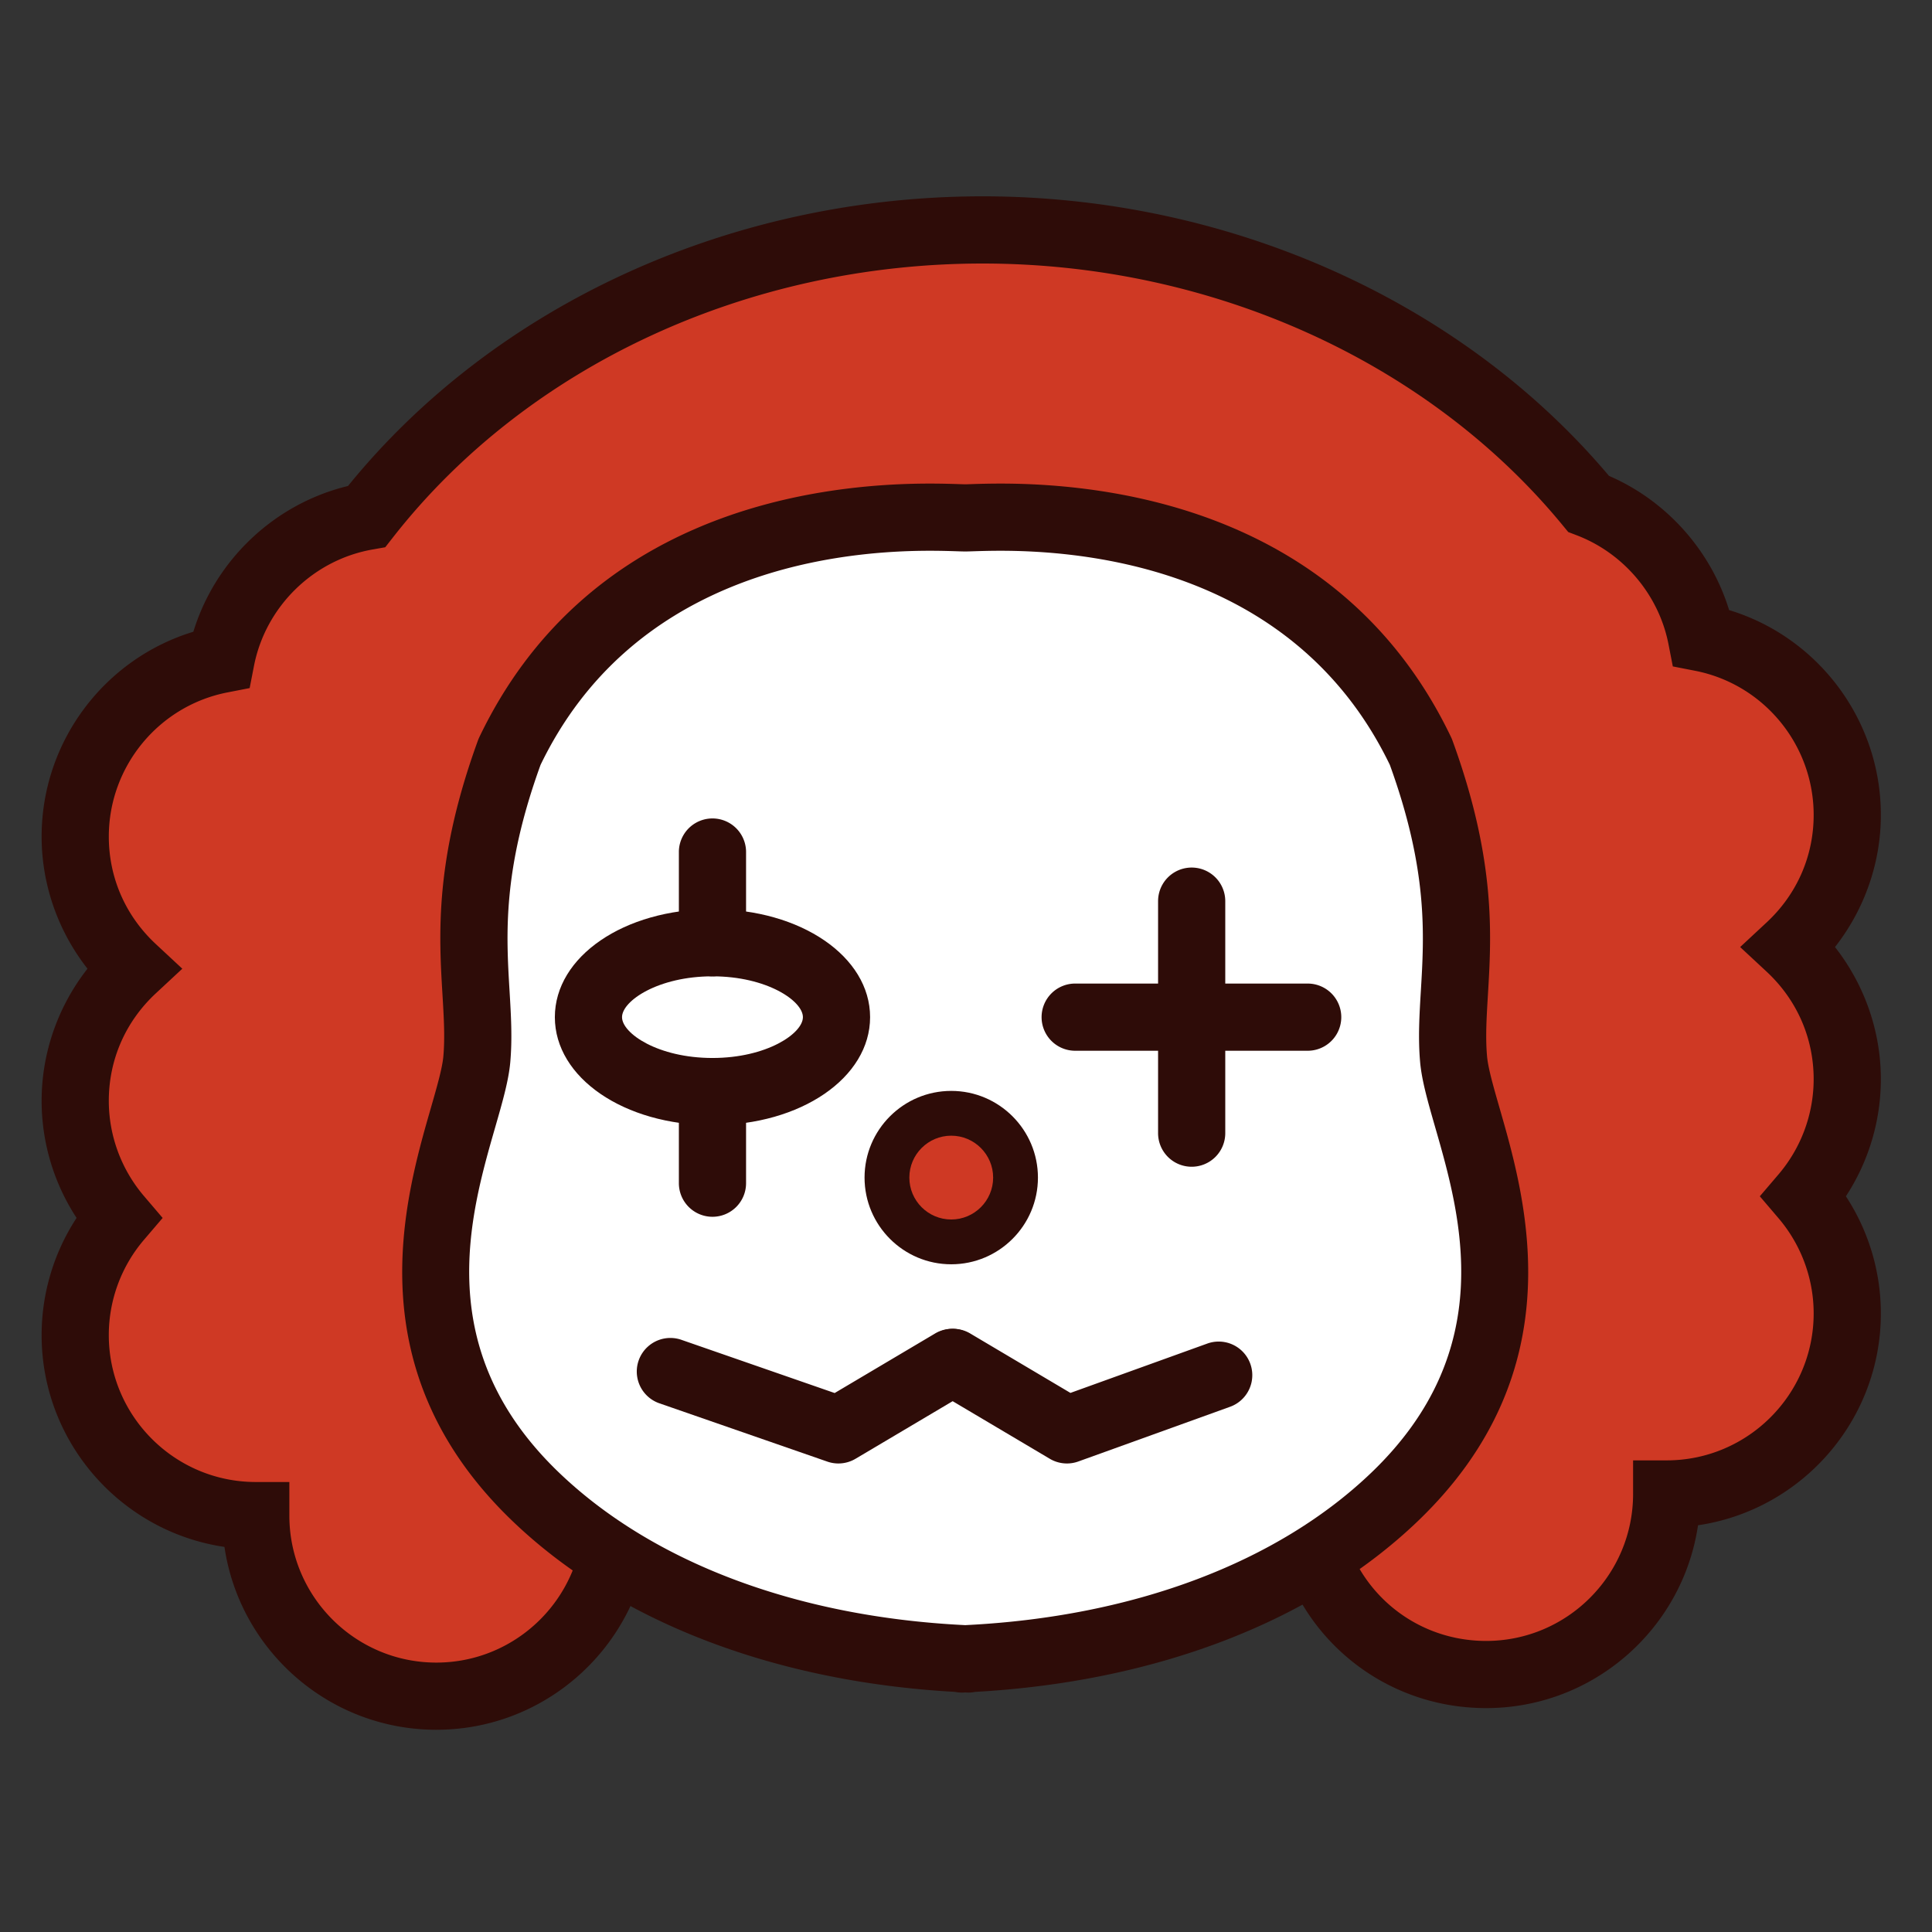 <?xml version="1.0" standalone="no"?><!DOCTYPE svg PUBLIC "-//W3C//DTD SVG 1.1//EN" "http://www.w3.org/Graphics/SVG/1.1/DTD/svg11.dtd"><svg t="1624095409059" class="icon" viewBox="0 0 1024 1024" version="1.1" xmlns="http://www.w3.org/2000/svg" p-id="1976" xmlns:xlink="http://www.w3.org/1999/xlink" width="16" height="16"><rect x="0" y="0" width="1024" height="1024" fill="#333333" stroke="none"/><defs><style type="text/css"></style></defs><path d="M948.465 501.96c18.79-17.475 30.618-42.342 30.618-70.026 0-46.551-33.249-85.299-77.276-93.891-6.38-32.681-29.394-59.397-59.853-71.004-72.335-87.982-189.194-145.172-321.132-145.172-135.235 0-254.618 60.088-326.451 151.834-38.897 6.835-69.688 37.161-77.23 75.817-44.032 8.591-77.276 47.345-77.276 93.891 0 27.689 11.832 52.547 30.618 70.026-18.785 17.475-30.618 42.342-30.618 70.026 0 23.7 8.658 45.343 22.932 62.065a95.217 95.217 0 0 0-22.932 62.065c0 52.859 42.854 95.703 95.703 95.703 0 52.849 42.849 95.708 95.703 95.708s95.703-42.86 95.703-95.708c0-6.917-0.768-13.645-2.166-20.142 57.866 29.22 124.718 45.993 196.014 45.993 61.332 0 119.414-12.38 171.295-34.442 1.541 51.517 43.679 92.815 95.56 92.815 52.854 0 95.698-42.844 95.698-95.698 52.854 0 95.703-42.854 95.703-95.708a95.232 95.232 0 0 0-22.932-62.06 95.268 95.268 0 0 0 22.932-62.07c0.005-27.679-11.822-52.547-30.612-70.021z" fill="#CF3924" p-id="1977"></path><path d="M231.27 916.813c-56.955 0-104.243-42.163-112.302-96.922-54.748-8.049-96.911-55.347-96.911-112.302a113.408 113.408 0 0 1 18.534-62.065 113.459 113.459 0 0 1-18.534-62.065c0-25.426 8.709-50.15 24.315-70.026-15.606-19.886-24.315-44.611-24.315-70.026 0-50.258 33.193-94.208 80.425-108.57 11.658-38.108 43.059-67.86 81.966-77.251 78.111-96.256 203.32-153.528 336.379-153.528 129.992 0 253.711 55.301 331.965 148.163 30.52 13.189 53.98 39.552 63.677 71.137 47.227 14.356 80.425 58.312 80.425 108.57 0 25.421-8.704 50.145-24.315 70.026 15.606 19.881 24.31 44.605 24.315 70.026a113.459 113.459 0 0 1-18.534 62.075 113.434 113.434 0 0 1 18.534 62.06c0 56.955-42.163 104.253-96.916 112.307-8.049 54.748-55.347 96.906-112.297 96.906-53.34 0-97.766-36.106-110.039-85.755-49.736 18.181-102.385 27.387-156.815 27.387-61.01 0-121.38-12.083-176.358-35.139-4.372 58.629-53.473 104.991-113.198 104.991zM520.827 139.674c-124.544 0-241.341 54.205-312.433 145.009l-4.209 5.376-6.728 1.183c-31.462 5.53-56.714 30.321-62.838 61.691l-2.294 11.766-11.766 2.294c-36.439 7.112-62.884 39.25-62.884 76.416 0 21.791 8.858 42.025 24.94 56.991l14.013 13.036-14.019 13.036c-16.082 14.956-24.94 35.195-24.94 56.991 0 18.463 6.63 36.403 18.668 50.504l9.871 11.566-9.876 11.561a77.819 77.819 0 0 0-18.668 50.499c0 42.957 34.944 77.901 77.901 77.901h17.802v17.807c0 42.957 34.944 77.906 77.901 77.906s77.901-34.949 77.901-77.906c0-5.417-0.594-10.936-1.766-16.41l-7.813-36.408 33.244 16.788c57.103 28.841 122.112 44.078 187.986 44.078 57.513 0 112.799-11.11 164.332-33.019l23.982-10.199 0.778 26.056c1.265 42.358 35.425 75.54 77.763 75.54 42.952 0 77.896-34.944 77.896-77.896v-17.807h17.807c42.957 0 77.901-34.944 77.901-77.906 0-18.463-6.63-36.398-18.668-50.493l-9.871-11.566 9.871-11.561a77.885 77.885 0 0 0 18.668-50.509c-0.005-21.796-8.858-42.04-24.94-56.996l-14.019-13.036 14.019-13.036c16.087-14.956 24.94-35.195 24.94-56.986 0-37.166-26.445-69.304-62.879-76.416l-11.771-2.299-2.294-11.766c-5.1-26.132-23.772-48.266-48.722-57.774l-4.408-1.684-3.005-3.645c-71.393-86.835-186.296-138.675-307.374-138.675z" fill="#2E0C08" p-id="1978"></path><path d="M764.027 561.418c-3.476-39.444 9.006-50.985-10.752-159.073-56.637-126.874-228.91-128.102-248.105-127.841-19.2-0.261-181.274 8.371-236.093 128.942-26.312 83.195-19.282 118.528-22.764 157.978-3.476 39.439-63.596 141.087 31.319 232.008 57.242 54.83 140.913 81.388 225.761 85.663v0.21c0.594-0.036 1.178-0.087 1.766-0.108 0.594 0.026 1.188 0.077 1.777 0.108v-0.21c84.849-4.275 168.52-30.828 225.761-85.663 94.93-90.921 34.806-192.568 31.329-232.013z" fill="#FFFFFF" p-id="1979"></path><path d="M377.626 517.473a17.807 17.807 0 0 1-17.807-17.802v-48.338a17.807 17.807 0 0 1 35.61 0v48.338a17.802 17.802 0 0 1-17.802 17.802zM377.626 644.92a17.807 17.807 0 0 1-17.807-17.802v-48.338a17.802 17.802 0 1 1 35.61 0v48.338a17.802 17.802 0 0 1-17.802 17.802zM693.1 556.918h-122.962a17.807 17.807 0 1 1 0-35.61h122.962a17.802 17.802 0 1 1 0 35.61z" fill="#2E0C08" p-id="1980"></path><path d="M631.608 618.399a17.802 17.802 0 0 1-17.802-17.807V477.629a17.802 17.802 0 1 1 35.61 0v122.967a17.797 17.797 0 0 1-17.807 17.802zM444.37 775.67c-1.966 0-3.942-0.323-5.842-0.983l-89.236-30.976a17.807 17.807 0 0 1 11.674-33.644l81.423 28.268 53.212-31.549a17.802 17.802 0 1 1 18.166 30.628l-60.324 35.768a17.772 17.772 0 0 1-9.073 2.488z" fill="#2E0C08" p-id="1981"></path><path d="M565.489 775.67c-3.159 0-6.298-0.84-9.078-2.488l-60.324-35.768a17.802 17.802 0 1 1 18.166-30.628l53.1 31.488 72.545-26.158a17.802 17.802 0 1 1 12.078 33.5l-80.445 29a17.684 17.684 0 0 1-6.042 1.055z" fill="#2E0C08" p-id="1982"></path><path d="M504.182 624.148m-34.079 0a34.079 34.079 0 1 0 68.157 0 34.079 34.079 0 1 0-68.157 0Z" fill="#CF3924" p-id="1983"></path><path d="M504.182 670.1c-25.339 0-45.952-20.608-45.952-45.952s20.613-45.947 45.952-45.947c25.334 0 45.947 20.603 45.947 45.947s-20.613 45.952-45.947 45.952z m0-68.163c-12.247 0-22.211 9.964-22.211 22.211s9.964 22.211 22.211 22.211 22.205-9.964 22.205-22.211-9.964-22.211-22.205-22.211zM377.626 596.362c-46.848 0-83.543-25.139-83.543-57.247 0-32.102 36.695-57.247 83.543-57.247 46.843 0 83.543 25.149 83.543 57.247 0 32.102-36.7 57.247-83.543 57.247z m0-78.889c-28.815 0-47.939 13.025-47.939 21.642s19.118 21.637 47.939 21.637c28.815 0 47.933-13.02 47.933-21.637s-19.118-21.642-47.933-21.642z" fill="#2E0C08" p-id="1984"></path><path d="M509.804 897.106c-1.234 0-2.452-0.128-3.645-0.379-95.908-5.35-179.082-37.417-234.435-90.44-83.395-79.898-57.421-170.158-43.469-218.655 3.313-11.52 6.18-21.468 6.733-27.776 0.886-10.051 0.261-20.465-0.456-32.522-1.91-31.903-4.285-71.603 18.811-134.938 0.195-0.538 0.42-1.065 0.66-1.582C309.955 273.787 427.658 256.307 492.836 256.307c6.569 0 11.863 0.169 15.549 0.292 1.428 0.046 2.58 0.087 3.436 0.097l2.949-0.097a446.259 446.259 0 0 1 15.544-0.292c65.183 0 182.892 17.48 238.833 134.508 0.241 0.517 0.466 1.044 0.66 1.577 23.101 63.324 20.726 103.03 18.821 134.932-0.727 12.052-1.347 22.472-0.461 32.522 0.553 6.308 3.42 16.261 6.733 27.776 13.952 48.502 39.921 138.762-43.474 218.66-55.373 53.053-138.614 85.125-234.593 90.45a17.065 17.065 0 0 1-4.521 0.338l-0.758-0.051-0.712 0.051a17.766 17.766 0 0 1-1.039 0.036zM286.5 405.412c-20.25 55.895-18.222 89.836-16.425 119.798 0.773 12.908 1.5 25.098 0.384 37.775-0.855 9.723-4.163 21.202-7.987 34.493-13.532 47.022-33.976 118.083 33.884 183.096 49.705 47.606 125.824 76.273 214.344 80.737 0.297 0.01 0.589 0.036 0.876 0.061 0.292-0.026 0.584-0.051 0.881-0.061 88.525-4.46 164.644-33.132 214.344-80.737 67.855-65.014 47.416-136.074 33.879-183.101-3.82-13.292-7.122-24.765-7.982-34.488-1.126-12.677-0.394-24.868 0.384-37.786 1.792-29.962 3.82-63.892-16.43-119.788-47.683-98.729-149.678-113.495-206.341-113.495-6.083 0-10.977 0.164-14.387 0.271-1.705 0.056-3.087 0.102-4.111 0.113-1.505-0.01-2.883-0.056-4.593-0.113-3.415-0.108-8.31-0.271-14.392-0.271-56.643 0-158.643 14.766-206.326 113.495z" fill="#2E0C08" p-id="1985"></path></svg>